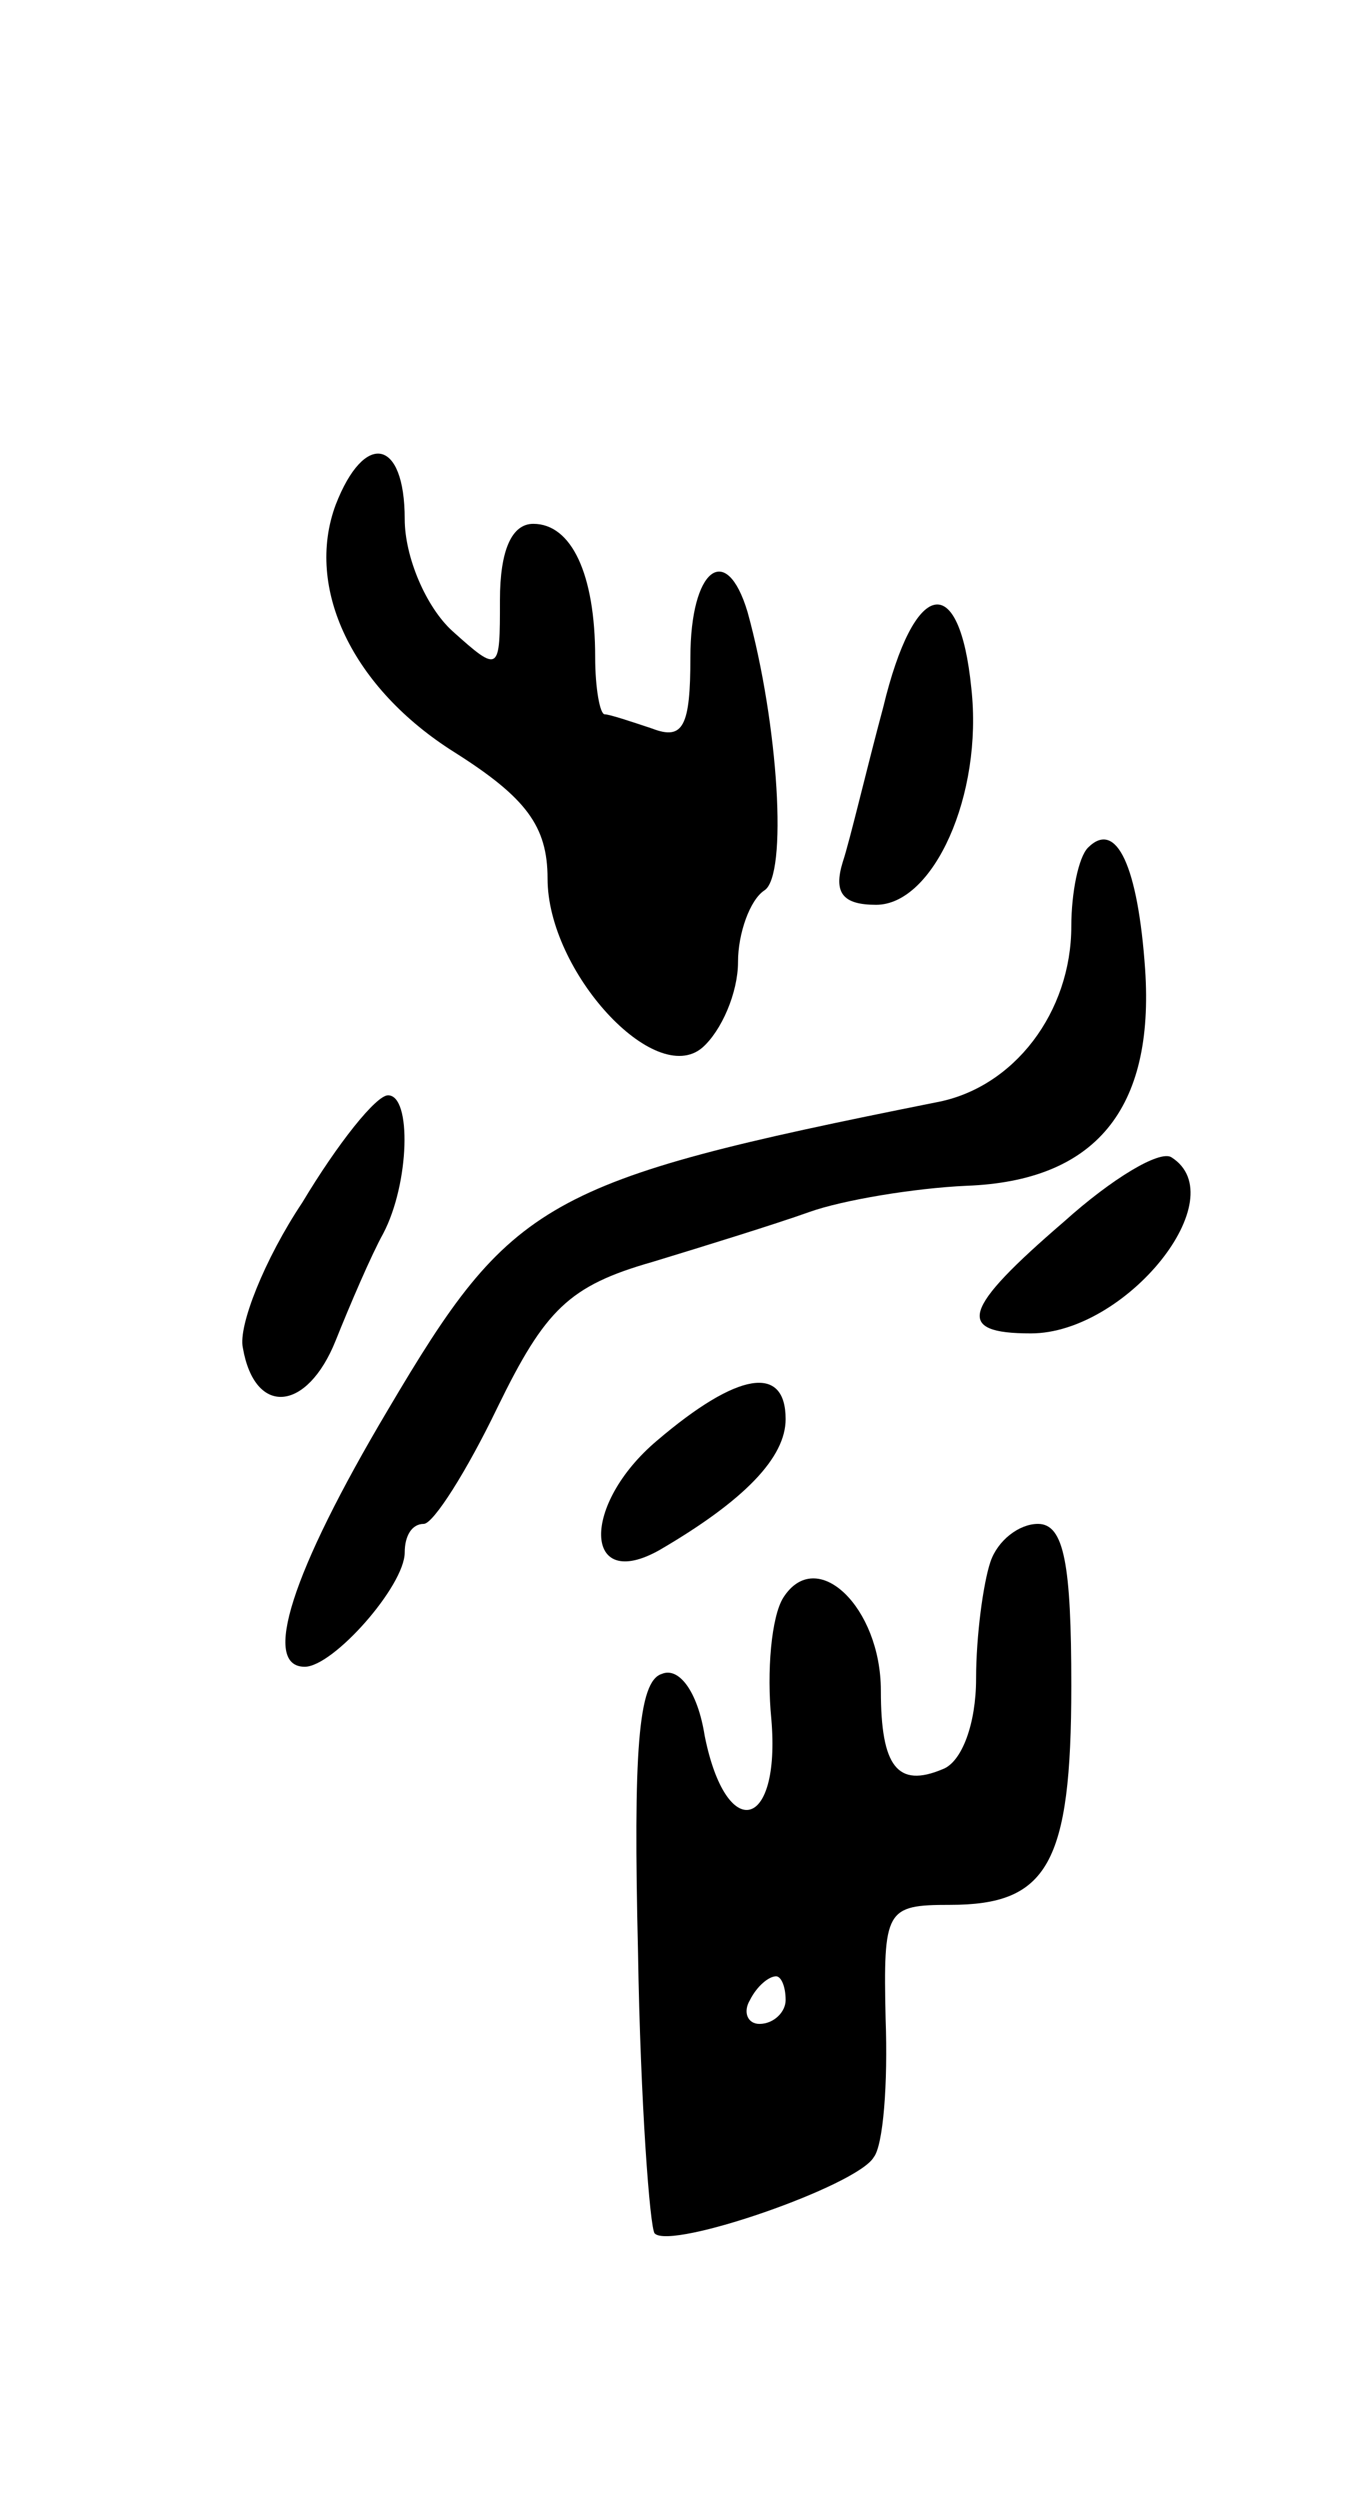 <svg version="1.0" xmlns="http://www.w3.org/2000/svg"
 width="57pt" height="105pt" viewBox="0 0 57 105"
 preserveAspectRatio="xMidYMid meet">
<g transform="translate(0,105) scale(0.1,-0.1)"
fill="#000000" stroke="none">
<path d="M141 838 c-13 -35 7 -77 50 -104 30 -19 39 -31 39 -53 0 -39 45 -88
65 -71 8 7 15 23 15 36 0 12 5 26 11 30 10 6 6 70 -7 117 -9 30 -24 18 -24
-19 0 -29 -3 -35 -16 -30 -9 3 -18 6 -20 6 -2 0 -4 11 -4 24 0 35 -10 56 -26
56 -9 0 -14 -11 -14 -32 0 -30 0 -31 -20 -13 -11 10 -20 31 -20 47 0 34 -17
37 -29 6z"/>
<path d="M371 753 c-7 -26 -14 -56 -17 -65 -4 -13 0 -18 14 -18 24 0 45 46 40
91 -5 50 -24 46 -37 -8z"/>
<path d="M457 694 c-4 -4 -7 -19 -7 -33 0 -36 -24 -68 -57 -74 -165 -33 -178
-41 -230 -129 -41 -69 -53 -108 -35 -108 12 0 42 34 42 48 0 7 3 12 8 12 4 0
18 22 31 49 20 41 30 51 65 61 23 7 52 16 66 21 14 5 44 10 66 11 54 2 79 32
75 91 -3 43 -12 63 -24 51z"/>
<path d="M127 545 c-16 -24 -27 -52 -25 -61 5 -29 27 -27 39 3 6 15 15 36 20
45 11 21 12 58 2 58 -5 0 -21 -20 -36 -45z"/>
<path d="M447 537 c-43 -37 -46 -47 -14 -47 40 0 86 57 59 74 -5 3 -25 -9 -45
-27z"/>
<path d="M276 445 c-32 -27 -31 -64 1 -46 36 21 53 39 53 55 0 23 -20 20 -54
-9z"/>
<path d="M416 394 c-3 -9 -6 -31 -6 -49 0 -19 -6 -35 -14 -38 -19 -8 -26 1
-26 33 0 35 -27 61 -41 39 -5 -8 -7 -31 -5 -51 4 -47 -19 -52 -28 -7 -3 19
-11 29 -18 26 -10 -3 -12 -33 -10 -117 1 -63 5 -116 7 -118 7 -7 85 20 92 32
4 5 6 31 5 58 -1 46 0 48 27 48 41 0 51 17 51 92 0 51 -3 68 -14 68 -8 0 -17
-7 -20 -16z m-86 -184 c0 -5 -5 -10 -11 -10 -5 0 -7 5 -4 10 3 6 8 10 11 10 2
0 4 -4 4 -10z"/>
</g>
</svg>
